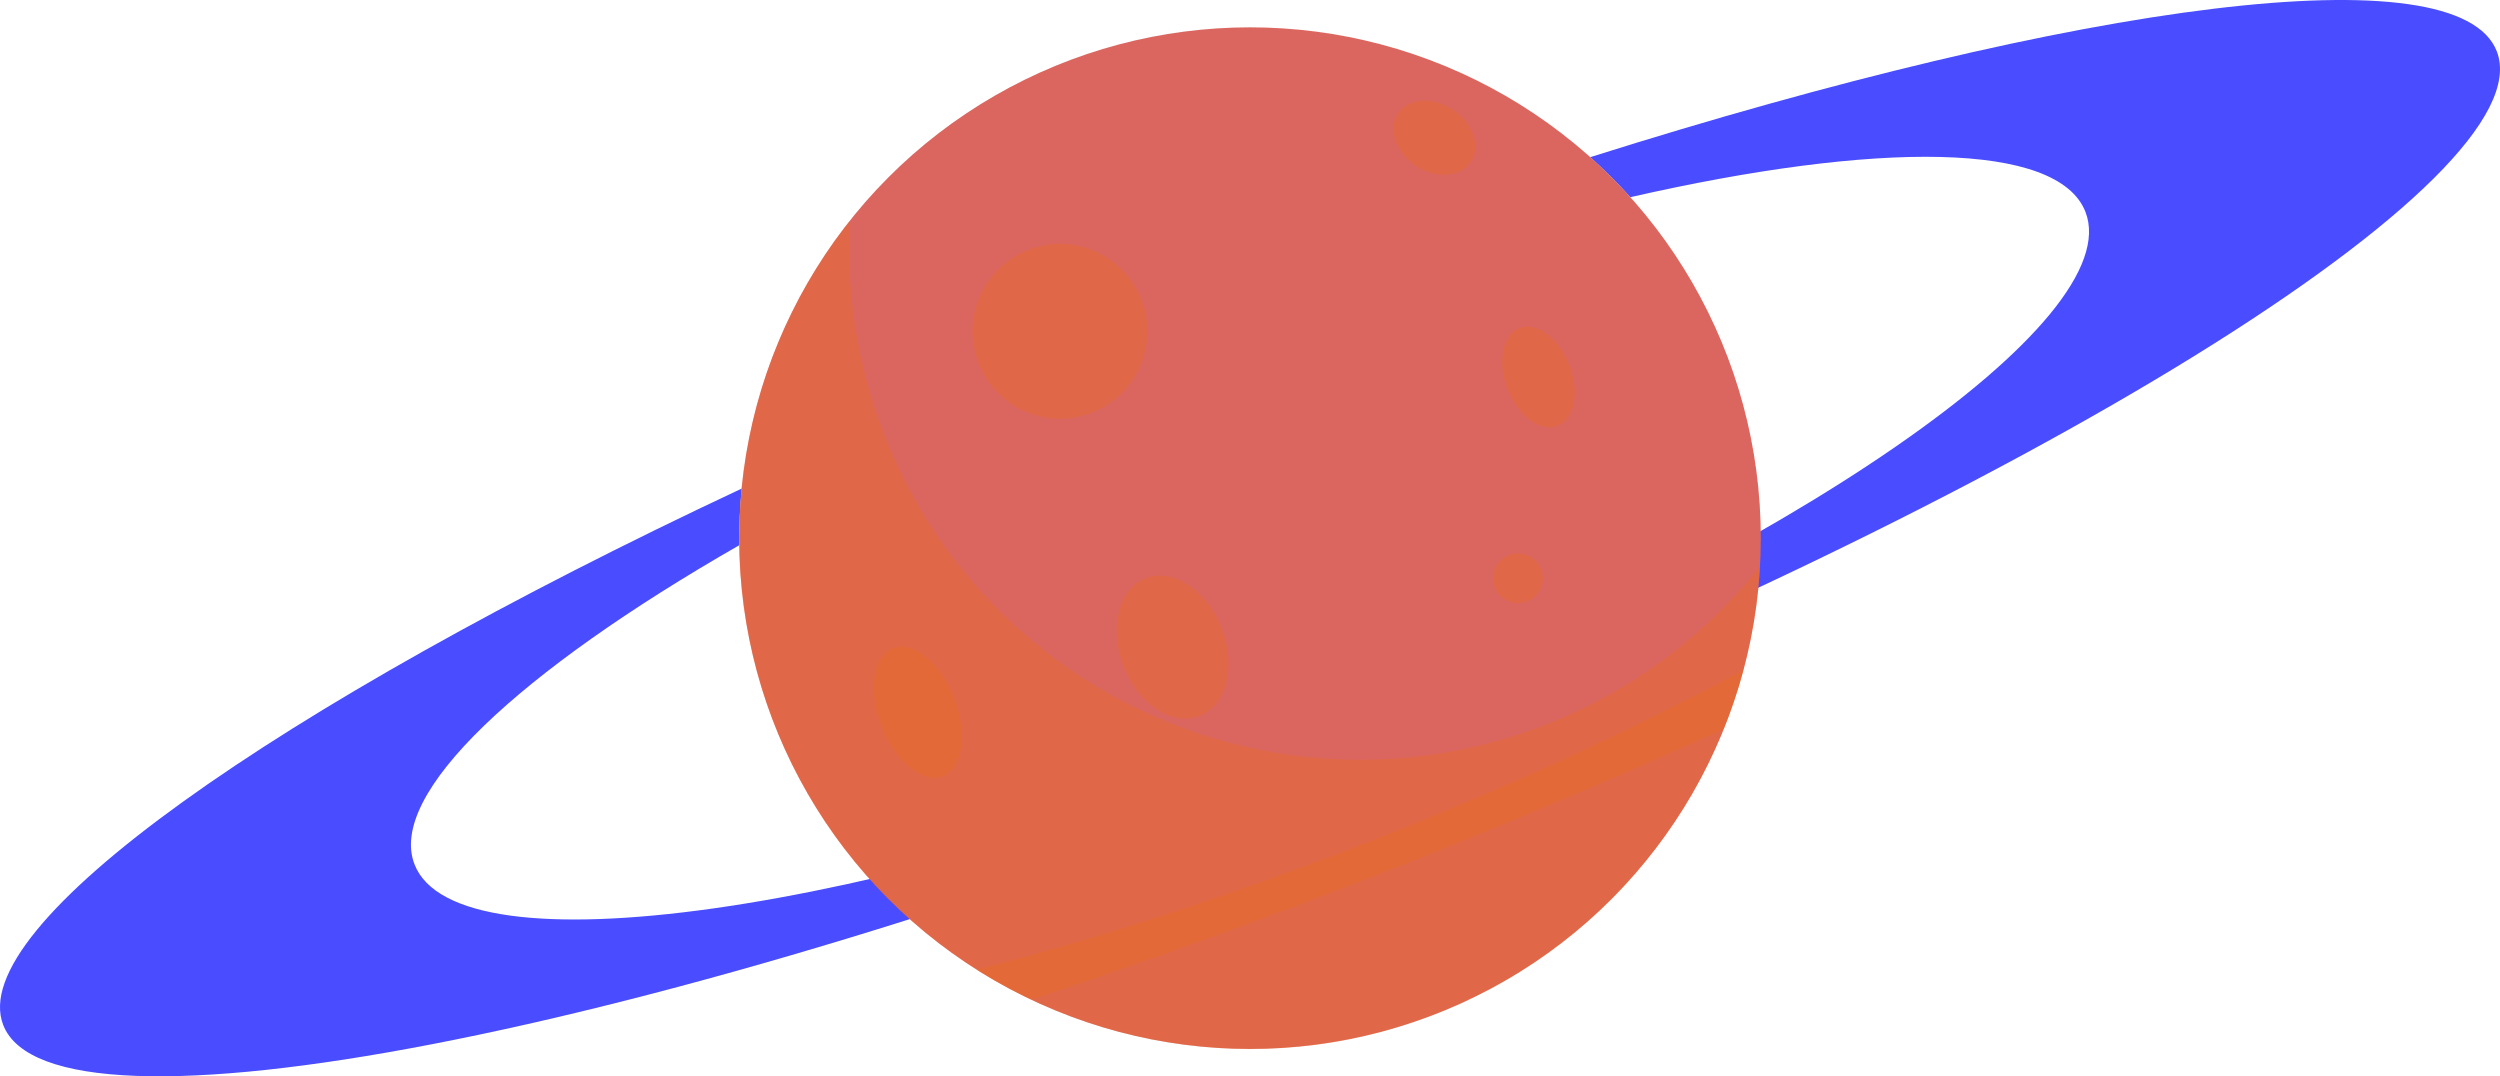 <?xml version="1.0" encoding="utf-8"?>
<!-- Generator: Adobe Illustrator 16.0.0, SVG Export Plug-In . SVG Version: 6.00 Build 0)  -->
<!DOCTYPE svg PUBLIC "-//W3C//DTD SVG 1.1//EN" "http://www.w3.org/Graphics/SVG/1.1/DTD/svg11.dtd">
<svg version="1.1" id="Calque_1" xmlns="http://www.w3.org/2000/svg" xmlns:xlink="http://www.w3.org/1999/xlink" x="0px" y="0px"
	 width="241.127px" height="103.809px" viewBox="0 0 241.127 103.809" enable-background="new 0 0 241.127 103.809"
	 xml:space="preserve">
<g id="mars">
	<path id="anneau" fill="#494DFF" d="M153.37,15.162c1.354,1.208,2.649,2.497,3.873,3.858c23.916-5.451,41.254-5.365,43.899,1.414
		c4.105,10.511-28.643,33.121-73.145,50.501C83.494,88.314,44.089,93.885,39.983,83.375c-2.646-6.779,10.041-18.596,31.326-30.792
		c-0.025-1.833,0.054-3.655,0.232-5.462C26.473,68.264-3.416,89.314,0.313,98.868c4.762,12.192,62.459,1.048,128.872-24.887
		c66.413-25.94,116.39-56.847,111.629-69.041C237.082-4.612,200.837,0.165,153.37,15.162z"/>
	<g id="mars_1_">
		<circle id="sphere" fill="#DB665F" cx="120.564" cy="51.904" r="49.267"/>
		<path id="ombre_1_" opacity="0.3" fill="#E96D13" d="M149.099,69.888c-25.345,9.896-53.916-2.623-63.816-27.97
			c-2.653-6.795-3.681-13.816-3.298-20.647c-10.524,13.28-13.922,31.633-7.313,48.557c9.898,25.348,38.471,37.869,63.815,27.968
			c18.552-7.245,30.221-24.499,31.266-43.166C164.514,61.239,157.521,66.597,149.099,69.888z"/>
		<path id="c7" opacity="0.3" fill="#E96D13" d="M166.239,70.339c0.751-1.859,1.396-3.765,1.915-5.705
			c-10.547,5.678-22.819,11.354-36.151,16.559c-13.329,5.21-26.202,9.354-37.805,12.326c1.699,1.074,3.46,2.036,5.275,2.896
			c10.819-3.576,22.135-7.65,33.721-12.175C144.777,79.714,155.856,75.039,166.239,70.339z"/>
		<path id="c6" opacity="0.3" fill="#E96D13" d="M110.092,28.889c1.694,4.334-0.448,9.227-4.786,10.918
			c-4.338,1.694-9.224-0.45-10.918-4.787c-1.694-4.336,0.448-9.226,4.784-10.917C103.51,22.407,108.397,24.551,110.092,28.889z"/>
		<path id="c5" opacity="0.3" fill="#E96D13" d="M151.365,35.198c1.019,2.604,0.509,5.234-1.135,5.877
			c-1.645,0.642-3.803-0.948-4.82-3.551c-1.016-2.606-0.509-5.234,1.137-5.879C148.192,31.002,150.35,32.592,151.365,35.198z"/>
		
			<ellipse id="c4" transform="matrix(0.557 -0.831 0.831 0.557 50.215 120.798)" opacity="0.3" fill="#E96D13" cx="138.321" cy="13.336" rx="3.243" ry="4.217"/>
		
			<ellipse id="c3" transform="matrix(0.931 -0.364 0.364 0.931 -14.972 45.442)" opacity="0.3" fill="#E96D13" cx="113.143" cy="62.466" rx="5.077" ry="7.136"/>
		<path id="c2" opacity="0.3" fill="#E96D13" d="M92.023,67.324c1.332,3.408,0.846,6.783-1.083,7.541
			c-1.931,0.751-4.576-1.4-5.906-4.812c-1.333-3.41-0.848-6.787,1.083-7.541C88.047,61.759,90.691,63.912,92.023,67.324z"/>
		<circle id="c1" opacity="0.3" fill="#E96D13" cx="146.415" cy="55.771" r="2.398"/>
	</g>
</g>
</svg>
